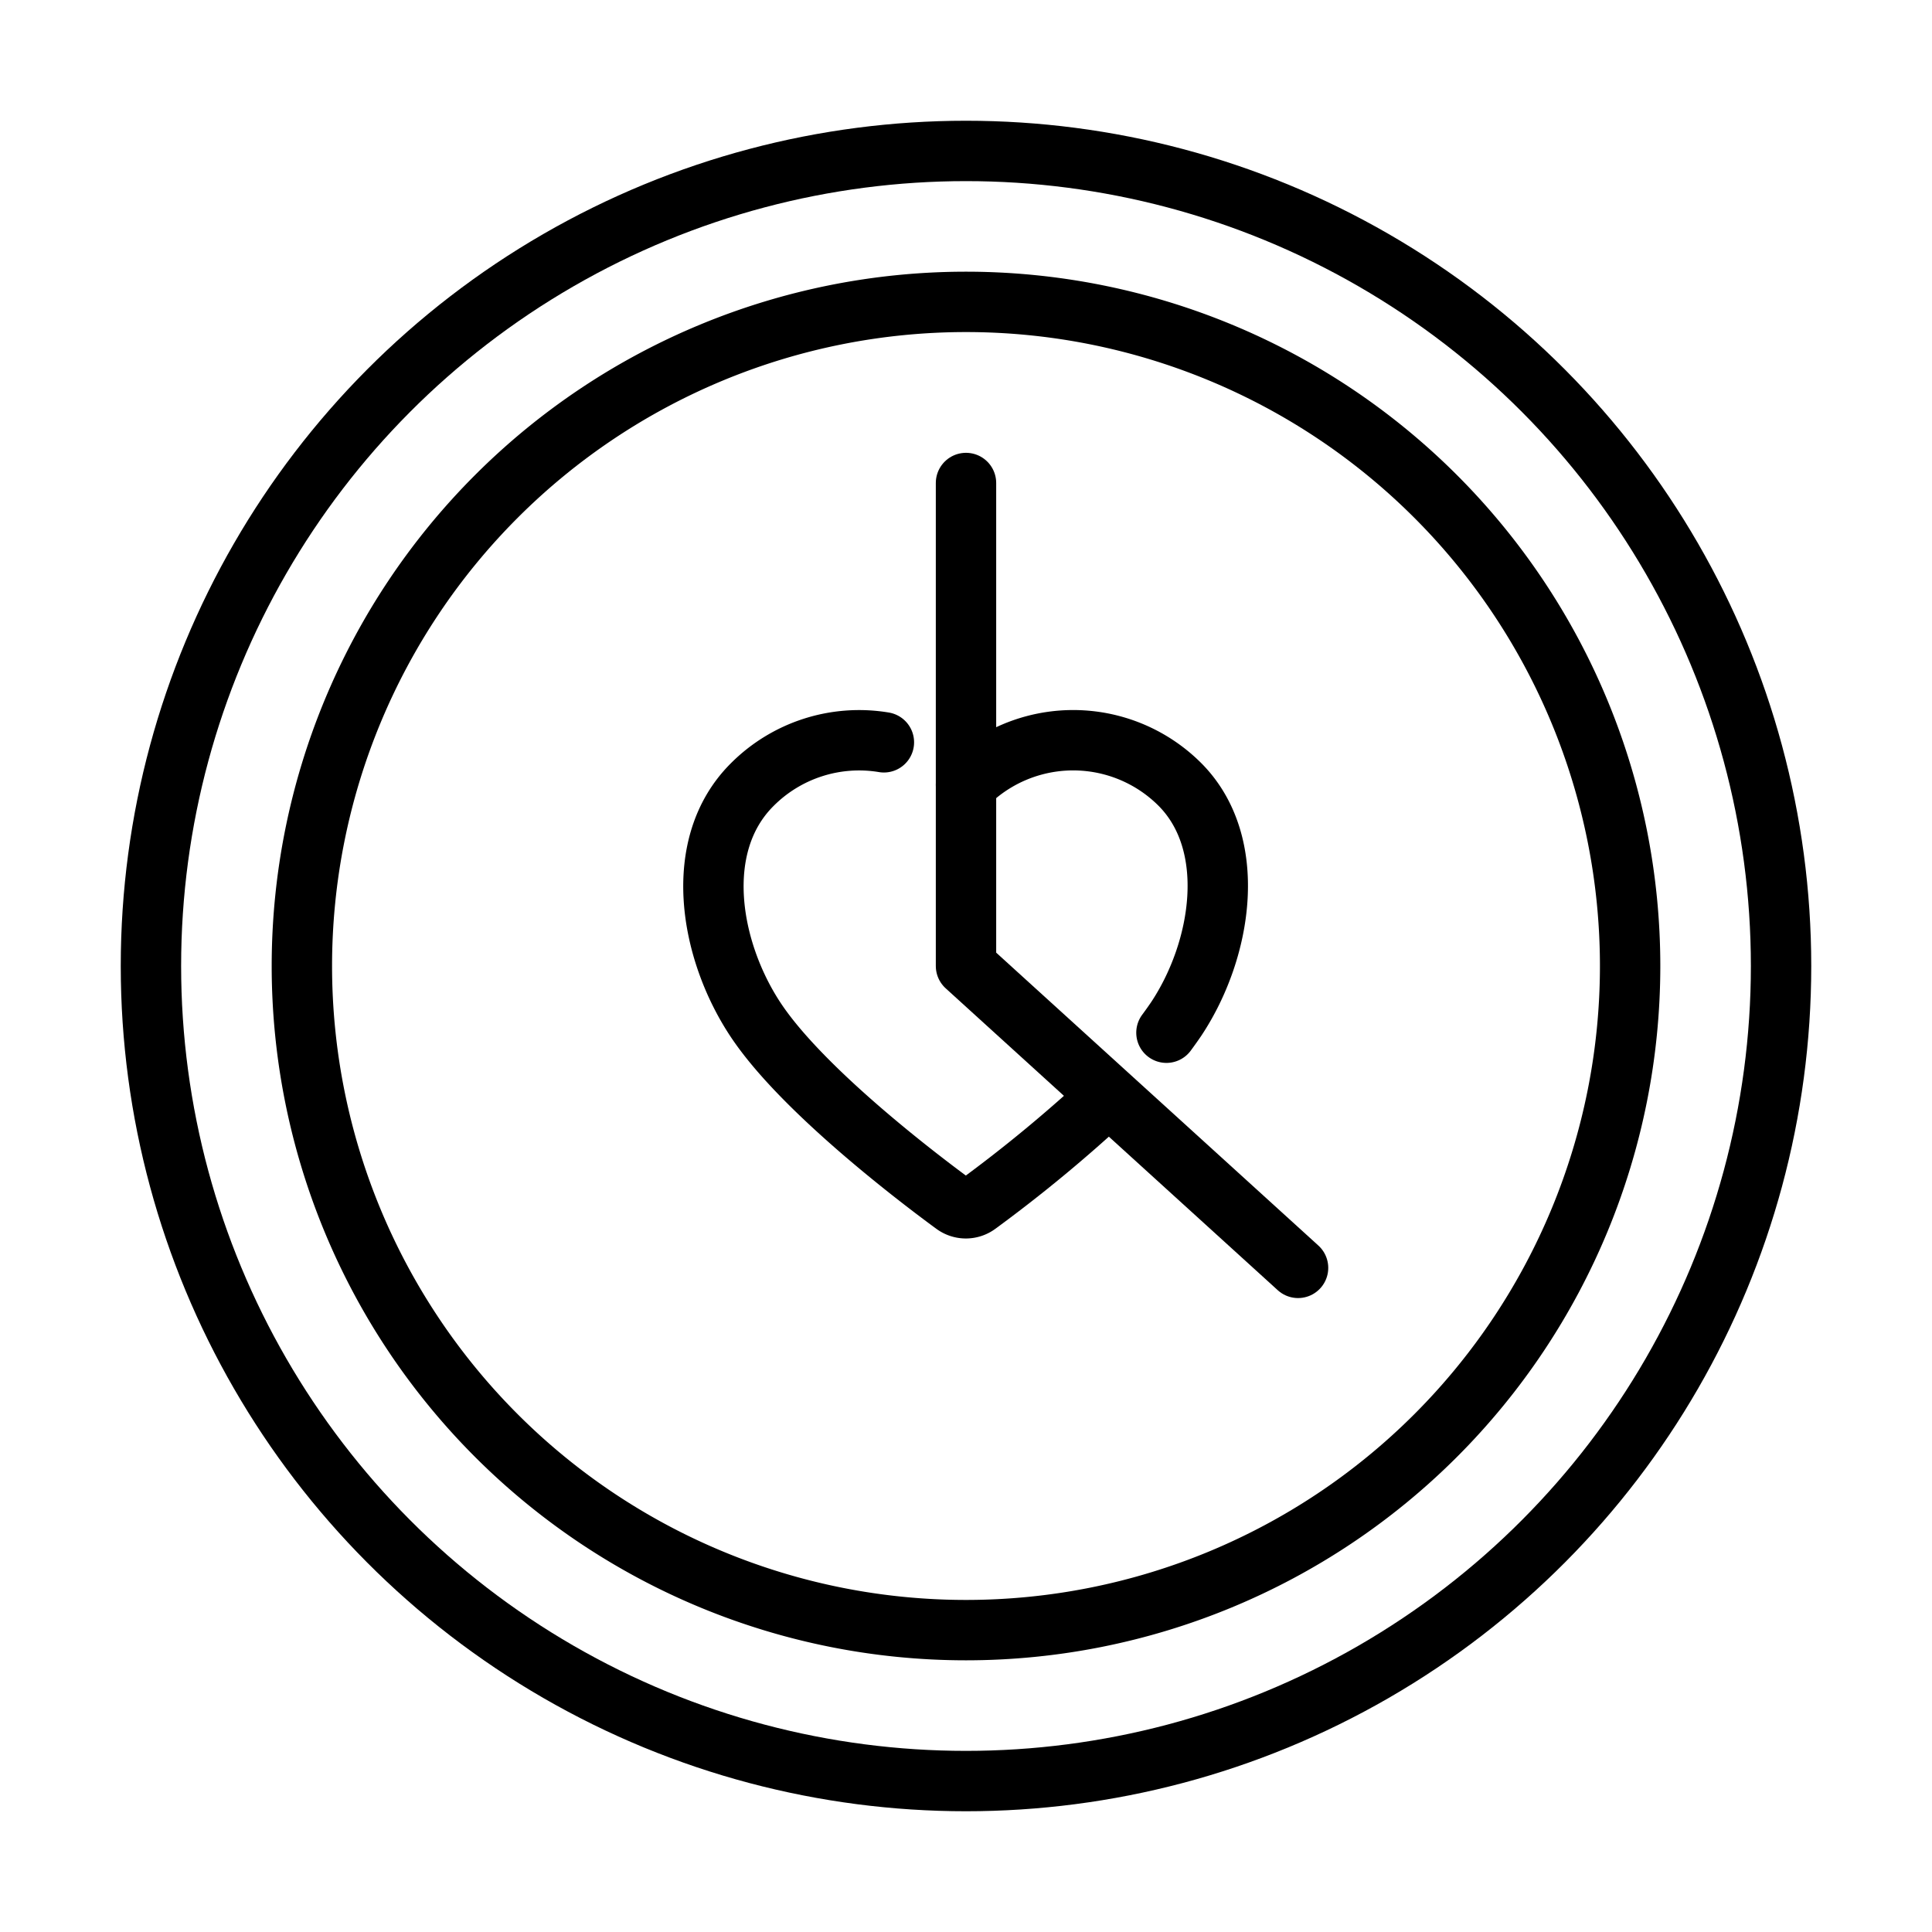 <?xml version="1.0" ?><svg viewBox="0 0 64 64" xmlns="http://www.w3.org/2000/svg"><defs><style>.a{fill:none;stroke:#000;stroke-linecap:round;stroke-linejoin:round;stroke-width:2px;}</style></defs><title/><circle class="a" cx="32" cy="32" r="27"/><path class="a" d="M32,54A22,22,0,1,1,54,32,22,22,0,0,1,32,54Z"/><path class="a" d="M38.64,34.21q.17-.23.32-.45c1.53-2.3,2.08-5.82.12-7.78A5,5,0,0,0,32,26"/><path class="a" d="M29.28,24.59A5,5,0,0,0,24.91,26c-2,2-1.41,5.47.12,7.78s5.35,5.22,6.58,6.12a.65.65,0,0,0,.77,0,47.94,47.94,0,0,0,4.34-3.59"/><polyline class="a" points="32 16 32 32 43 42"/></svg>